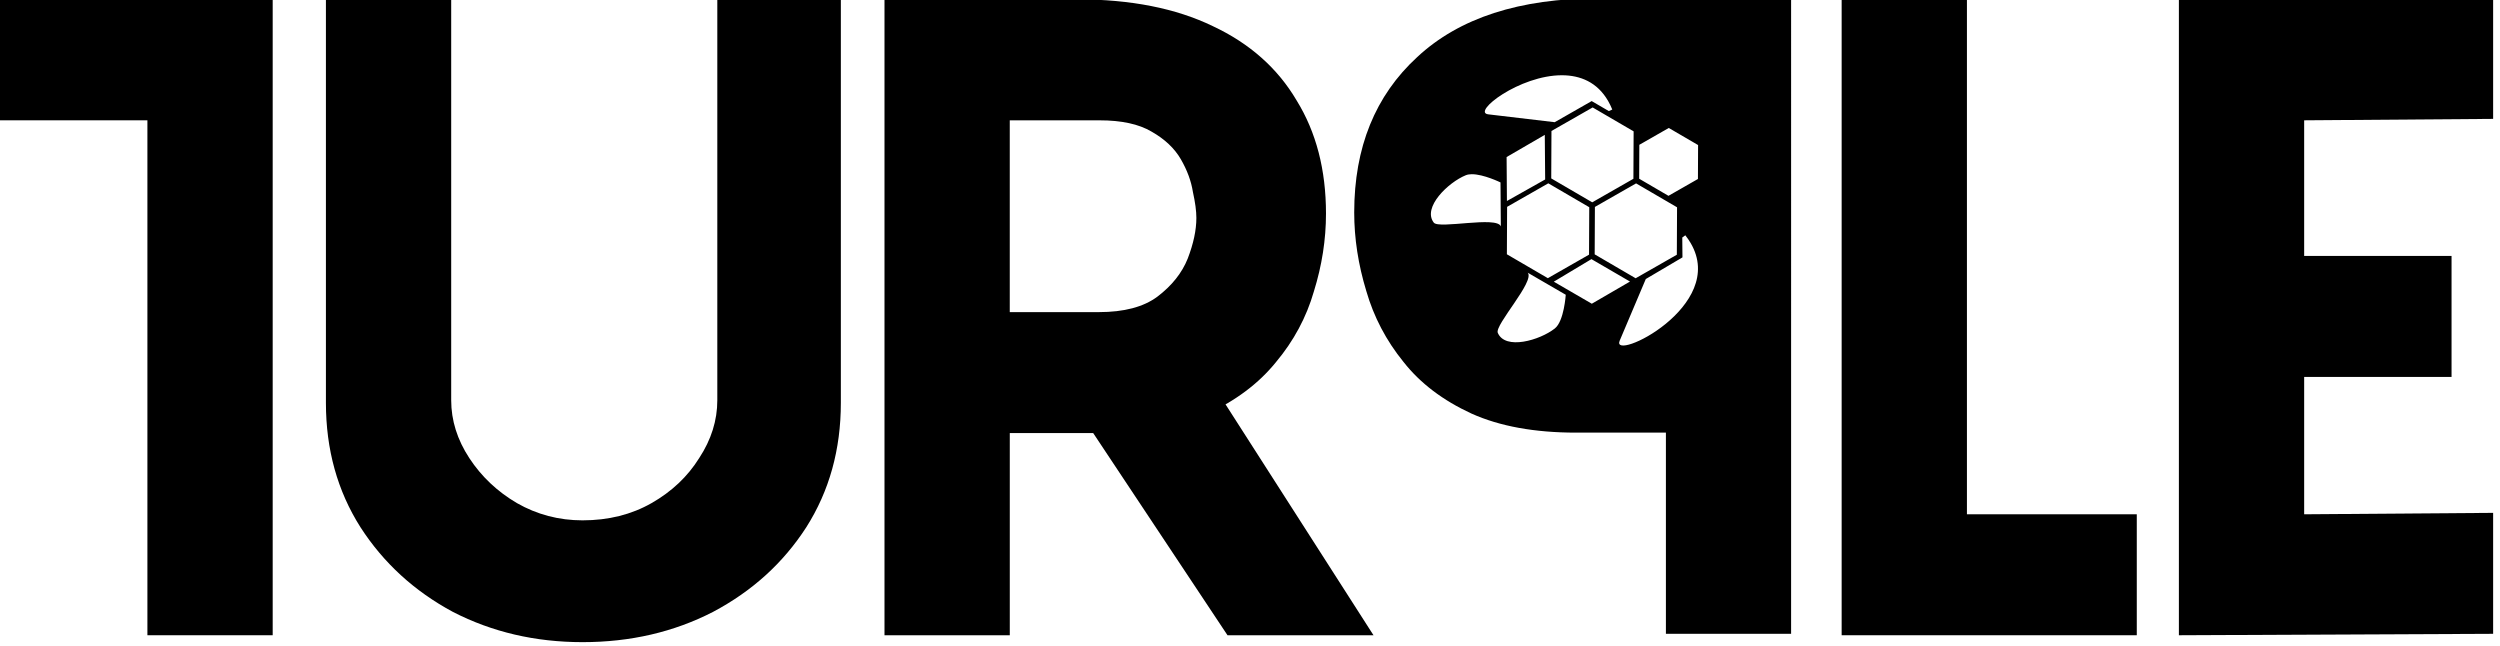 <?xml version="1.0" encoding="UTF-8" standalone="no"?>
<!-- Created with Inkscape (http://www.inkscape.org/) -->

<svg
   width="160.914mm"
   height="41.56mm"
   viewBox="0 0 160.914 41.56"
   version="1.1"
   id="svg2335"
   inkscape:version="1.1.2 (b8e25be833, 2022-02-05)"
   sodipodi:docname="turple_text_logo.svg"
   xmlns:inkscape="http://www.inkscape.org/namespaces/inkscape"
   xmlns:sodipodi="http://sodipodi.sourceforge.net/DTD/sodipodi-0.dtd"
   xmlns="http://www.w3.org/2000/svg"
   xmlns:svg="http://www.w3.org/2000/svg">
  <sodipodi:namedview
     id="namedview2337"
     pagecolor="#505050"
     bordercolor="#eeeeee"
     borderopacity="1"
     inkscape:pageshadow="0"
     inkscape:pageopacity="0"
     inkscape:pagecheckerboard="0"
     inkscape:document-units="mm"
     showgrid="false"
     fit-margin-top="0"
     fit-margin-left="0"
     fit-margin-right="0"
     fit-margin-bottom="0"
     inkscape:zoom="1.2810466"
     inkscape:cx="293.11971"
     inkscape:cy="148.31623"
     inkscape:window-width="2160"
     inkscape:window-height="1351"
     inkscape:window-x="-9"
     inkscape:window-y="-9"
     inkscape:window-maximized="1"
     inkscape:current-layer="layer1" />
  <defs
     id="defs2332" />
  <g
     inkscape:label="Layer 1"
     inkscape:groupmode="layer"
     id="layer1"
     transform="translate(-21.572,-106.034)">
    <g
       id="g173475"
       style="fill:#000000;fill-opacity:1"
       transform="matrix(5.068,0,0,5.068,-658.275,-307.978)">
      <g
         aria-label="TURPLE"
         id="g173471"
         style="font-size:50.8px;font-family:'Reem Kufi';-inkscape-font-specification:'Reem Kufi, @wght=700';font-variation-settings:'wght' 700;word-spacing:0px;fill:#000000;fill-opacity:1;stroke-width:0.265"
         transform="matrix(0.216,0,0,0.216,129.259,71.156)">
        <path
           d="m 22.55,48.737 h 16.104 v 7.112 0 30.277 h -7.366 V 55.849 h -8.738 z"
           id="path173459"
           sodipodi:nodetypes="ccccccccc"
           style="fill:#000000;fill-opacity:1" />
        <path
           d="m 49.15,72.308 q 0,1.778 1.067,3.404 1.067,1.626 2.794,2.642 1.778,1.016 3.861,1.016 2.286,0 4.064,-1.016 1.778,-1.016 2.794,-2.642 1.067,-1.626 1.067,-3.404 V 48.737 h 7.264 v 23.724 q 0,4.115 -2.032,7.315 -2.032,3.15 -5.486,4.978 -3.454,1.778 -7.671,1.778 v 0 q -4.166,0 -7.62,-1.778 -3.404,-1.829 -5.436,-4.978 -2.032,-3.2 -2.032,-7.315 V 48.737 h 7.366 z"
           id="path173461"
           style="fill:#000000;fill-opacity:1" />
        <path
           d="m 85.955,48.737 q 4.724,0 7.976,1.575 3.251,1.524 4.928,4.369 1.727,2.794 1.727,6.655 0,2.286 -0.711,4.572 -0.66,2.286 -2.235,4.166 -1.524,1.88 -4.064,3.048 -2.54,1.118 -6.299,1.118 h -5.283 v 11.887 H 74.627 V 48.737 Z m 1.27,18.39 q 2.235,0 3.454,-0.914 1.27,-0.965 1.778,-2.235 0.508,-1.321 0.508,-2.388 0,-0.61 -0.203,-1.524 -0.152,-0.965 -0.711,-1.93 -0.559,-0.965 -1.727,-1.626 -1.118,-0.66 -3.048,-0.66 h -5.283 v 11.278 z m 6.909,4.572 9.246,14.427 h -8.585 l -9.449,-14.224 z"
           id="path173463"
           style="fill:#000000;fill-opacity:1" />
        <path
           id="path173465"
           style="fill:#000000;fill-opacity:1;stroke-width:1.097"
           d="m 471.887,401.105 c -19.24,0 -33.984,4.776 -44.236,14.326 -10.252,9.409 -15.379,22.049 -15.379,37.918 0,6.32 0.983,12.71 2.949,19.17 1.826,6.32 4.845,12.077 9.059,17.273 4.073,5.196 9.619,9.409 16.641,12.639 6.881,3.09 15.379,4.635 25.49,4.635 h 21.908 v 49.082 h 30.545 V 401.105 Z m -8.871,18.77 c 4.397,0.021 8.563,1.673 11.213,6.293 0.363,0.632 0.701,1.323 1.004,2.07 l -0.842,0.375 -4.184,-2.439 -9.02,5.154 -16.219,-1.92 c -4.079,-0.483 7.632,-9.582 18.047,-9.533 z m 7.43,7.855 9.996,5.832 -0.053,11.572 -10.049,5.742 -9.996,-5.832 0.053,-11.574 z m 18.574,5.004 7.15,4.17 -0.037,8.277 -7.188,4.109 -7.148,-4.172 0.037,-8.277 z m -30.252,1.684 0.092,10.883 -9.33,5.25 -0.078,-10.723 z m -17.824,9.6 c 2.894,-0.02 7.02,2.004 7.02,2.004 l 0.078,10.723 c -0.936,-2.594 -15.111,0.713 -16.359,-0.918 -2.827,-3.694 3.505,-9.809 7.814,-11.561 0.417,-0.17 0.911,-0.244 1.447,-0.248 z m 18.678,2.221 9.994,5.832 -0.053,11.572 -10.047,5.742 -9.996,-5.832 0.053,-11.574 z m 21.418,0.018 9.996,5.832 -0.053,11.574 -10.049,5.74 -9.994,-5.832 0.053,-11.572 z m 12.012,12.662 c 0.499,0.633 0.933,1.268 1.303,1.896 9.096,15.464 -19.591,29.19 -17.312,23.811 l 6.367,-15.039 8.947,-5.281 -0.047,-4.842 z m -22.906,5.814 9.408,5.471 -9.314,5.412 -9.275,-5.381 z m -15.537,3.316 9.273,5.379 c 0,0 -0.402,6.443 -2.668,8.225 -3.656,2.876 -12.108,5.347 -13.916,1.061 -0.798,-1.892 9.1,-12.565 7.311,-14.664 z"
           transform="matrix(0.241,0,0,0.241,2.888,-47.99)" />
        <path
           d="m 130.906,48.737 h 7.366 v 30.277 h 9.987 v 7.112 h -17.353 z"
           id="path173467"
           sodipodi:nodetypes="ccccccc"
           style="fill:#000000;fill-opacity:1" />
        <path
           d="m 150.735,48.737 18.477,-0.084 v 7.112 l -11.111,0.084 v 7.976 h 8.666 v 7.112 h -8.666 v 8.077 l 11.111,-0.084 v 7.112 l -18.477,0.084 z"
           id="path173469"
           sodipodi:nodetypes="ccccccccccccc"
           style="fill:#000000;fill-opacity:1" />
      </g>
    </g>
    <g
       id="g173497"
       transform="matrix(0.841,1.449,-1.449,0.841,280.507,-193.712)"
       style="fill:#dedbe3;fill-opacity:1" />
  </g>
</svg>
